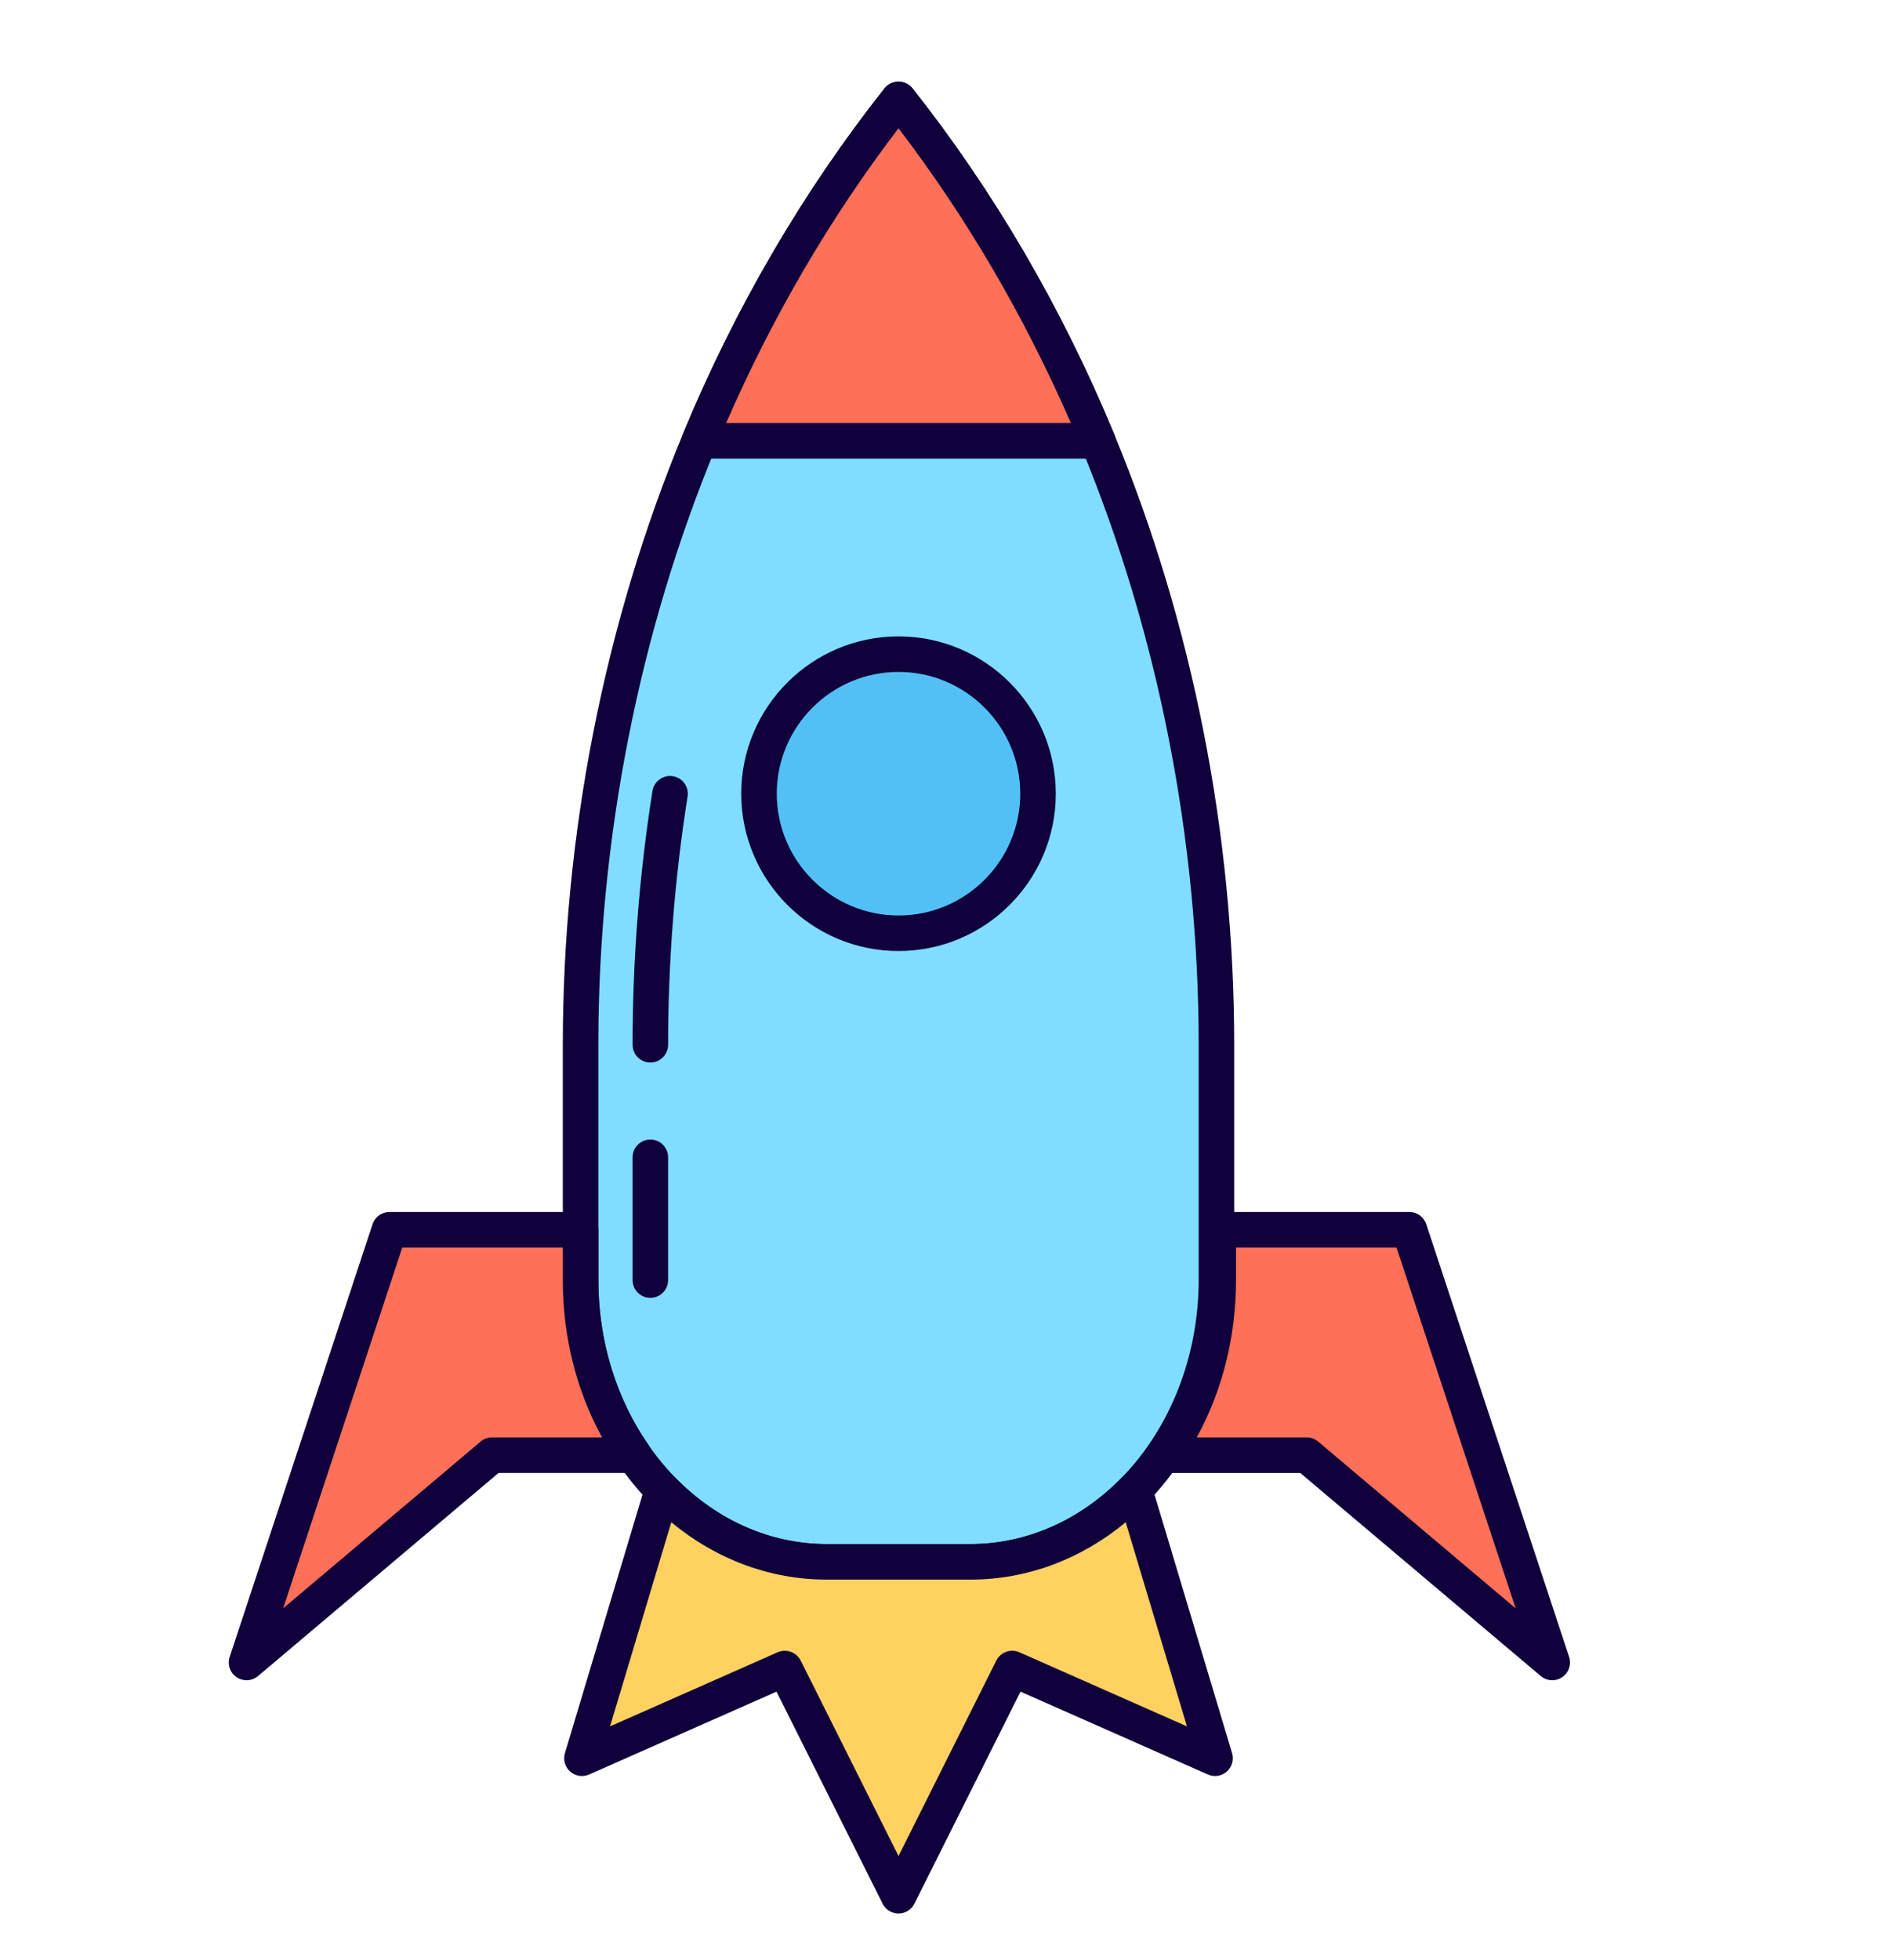 <?xml version="1.0" encoding="utf-8"?>
<!-- Generator: Adobe Illustrator 16.0.0, SVG Export Plug-In . SVG Version: 6.00 Build 0)  -->
<!DOCTYPE svg PUBLIC "-//W3C//DTD SVG 1.1//EN" "http://www.w3.org/Graphics/SVG/1.1/DTD/svg11.dtd">
<svg version="1.1" id="Layer_1" xmlns="http://www.w3.org/2000/svg" xmlns:xlink="http://www.w3.org/1999/xlink" x="0px" y="0px"
	 width="212.795px" height="220.59px" viewBox="0 0 212.795 220.59" enable-background="new 0 0 212.795 220.59"
	 xml:space="preserve">
<path fill="#80DDFF" d="M136.958,117.604v26.488c0,9.389-3.562,17.815-9.217,23.625c-4.902,5.03-11.372,8.092-18.468,8.092H93.052
	c-7.095,0-13.566-3.062-18.468-8.092c-5.655-5.81-9.217-14.236-9.217-23.625v-26.488c0-23.706,4.641-46.905,13.367-67.982
	c5.754-13.894,13.276-26.861,22.429-38.442c9.152,11.581,16.674,24.549,22.428,38.442
	C132.318,70.698,136.958,93.897,136.958,117.604"/>
<path fill="#10003B" d="M109.273,177.809H93.052c-7.367,0-14.434-3.088-19.901-8.695c-6.217-6.389-9.784-15.508-9.784-25.021
	v-26.488c0-23.613,4.675-47.386,13.52-68.748c5.88-14.201,13.521-27.294,22.707-38.917c0.38-0.479,0.958-0.76,1.569-0.76
	c0.611,0,1.189,0.281,1.569,0.76c9.186,11.624,16.826,24.717,22.706,38.916c8.845,21.361,13.52,45.134,13.52,68.749v26.488
	c0,9.514-3.566,18.633-9.783,25.021C123.707,174.721,116.64,177.809,109.273,177.809 M101.163,14.439
	c-8.262,10.823-15.179,22.903-20.581,35.946c-8.646,20.882-13.215,44.125-13.215,67.218v26.488c0,8.48,3.152,16.583,8.65,22.229
	c4.706,4.828,10.755,7.487,17.035,7.487h16.221c6.28,0,12.329-2.659,17.036-7.488c5.497-5.646,8.649-13.748,8.649-22.229v-26.488
	c0-23.095-4.569-46.339-13.215-67.219C116.342,37.344,109.425,25.264,101.163,14.439"/>
<path fill="#10003B" d="M73.222,119.604c-1.104,0-2-0.896-2-2c0-9.557,0.754-19.17,2.241-28.573
	c0.173-1.092,1.207-1.827,2.288-1.662c1.091,0.173,1.836,1.196,1.663,2.287c-1.455,9.197-2.192,18.601-2.192,27.948
	C75.222,118.708,74.326,119.604,73.222,119.604"/>
<path fill="#10003B" d="M73.222,146.092c-1.104,0-2-0.896-2-2v-13.819c0-1.104,0.896-2,2-2s2,0.896,2,2v13.819
	C75.222,145.196,74.326,146.092,73.222,146.092"/>
<path fill="#52C0F5" d="M116.871,89.343c0,8.675-7.033,15.708-15.708,15.708c-8.676,0-15.708-7.033-15.708-15.708
	s7.032-15.708,15.708-15.708C109.838,73.635,116.871,80.668,116.871,89.343"/>
<path fill="#10003B" d="M101.163,107.051c-9.765,0-17.708-7.943-17.708-17.708s7.943-17.708,17.708-17.708
	c9.765,0,17.708,7.943,17.708,17.708S110.928,107.051,101.163,107.051 M101.163,75.635c-7.559,0-13.708,6.149-13.708,13.708
	c0,7.56,6.149,13.708,13.708,13.708c7.559,0,13.708-6.148,13.708-13.708C114.871,81.784,108.722,75.635,101.163,75.635"/>
<path fill="#FE7058" d="M123.589,49.62H78.736c5.751-13.893,13.275-26.859,22.427-38.44
	C110.316,22.761,117.838,35.728,123.589,49.62"/>
<path fill="#10003B" d="M123.589,51.62H78.737c-0.668,0-1.292-0.333-1.664-0.889c-0.371-0.555-0.44-1.258-0.184-1.876
	c5.875-14.193,13.515-27.287,22.705-38.917c0.76-0.959,2.379-0.959,3.139,0c9.189,11.628,16.828,24.722,22.704,38.917
	c0.256,0.618,0.186,1.321-0.185,1.876C124.881,51.287,124.257,51.62,123.589,51.62 M81.758,47.62h38.81
	c-5.213-11.981-11.728-23.123-19.405-33.181C93.486,24.499,86.971,35.64,81.758,47.62"/>
<path fill="#FFD161" d="M127.741,167.717l9.063,30.199l-22.841-10.099l-12.8,25.577l-12.801-25.577l-22.841,10.099l9.063-30.199
	c4.902,5.029,11.373,8.092,18.468,8.092h16.221C116.369,175.809,122.839,172.746,127.741,167.717"/>
<path fill="#10003B" d="M101.164,215.395c-0.757,0-1.449-0.428-1.788-1.104l-11.949-23.873l-21.096,9.327
	c-0.713,0.318-1.547,0.187-2.132-0.328c-0.586-0.518-0.816-1.328-0.593-2.076l9.063-30.199c0.204-0.679,0.752-1.198,1.439-1.367
	c0.69-0.171,1.414,0.039,1.909,0.546c4.706,4.829,10.756,7.488,17.035,7.488h16.222c6.279,0,12.329-2.659,17.035-7.488
	c0.495-0.508,1.221-0.717,1.909-0.546c0.688,0.169,1.236,0.688,1.44,1.367l9.062,30.199c0.224,0.748-0.006,1.559-0.592,2.076
	c-0.585,0.515-1.418,0.646-2.132,0.328l-21.097-9.327l-11.947,23.873C102.612,214.967,101.92,215.395,101.164,215.395
	 M88.361,185.816c0.735,0,1.44,0.407,1.789,1.104l11.013,22.005l11.011-22.005c0.477-0.954,1.621-1.366,2.597-0.934l18.868,8.344
	l-6.895-22.978c-5.056,4.184-11.154,6.455-17.471,6.455H93.051c-6.317,0-12.415-2.271-17.47-6.455l-6.896,22.978l18.868-8.344
	C87.816,185.872,88.09,185.816,88.361,185.816"/>
<path fill="#FE7058" d="M71.376,163.802H55.399L27.76,187.137l16.086-48.709h21.521v5.664
	C65.367,151.541,67.606,158.392,71.376,163.802"/>
<path fill="#10003B" d="M27.76,189.137c-0.39,0-0.781-0.113-1.12-0.343c-0.742-0.501-1.06-1.434-0.78-2.284l16.086-48.709
	c0.271-0.819,1.036-1.373,1.9-1.373h21.521c1.105,0,2,0.896,2,2v5.664c0,6.842,1.954,13.262,5.65,18.566
	c0.425,0.611,0.477,1.41,0.132,2.069c-0.345,0.66-1.028,1.074-1.773,1.074H56.131L29.05,188.665
	C28.68,188.978,28.22,189.137,27.76,189.137 M45.291,140.428l-13.412,40.614l22.23-18.769c0.361-0.305,0.818-0.472,1.29-0.472
	h12.388c-2.901-5.294-4.42-11.346-4.42-17.71v-3.664H45.291z"/>
<path fill="#FE7058" d="M131.151,163.802h15.976l27.639,23.335l-16.085-48.709H137.16v5.664
	C137.16,151.541,134.921,158.392,131.151,163.802"/>
<path fill="#10003B" d="M174.767,189.137c-0.461,0-0.92-0.159-1.29-0.472l-27.081-22.863h-15.244c-0.745,0-1.428-0.414-1.773-1.074
	c-0.345-0.659-0.293-1.458,0.133-2.069c3.695-5.304,5.648-11.724,5.648-18.566v-5.664c0-1.104,0.895-2,2-2h21.522
	c0.864,0,1.629,0.554,1.9,1.373l16.085,48.709c0.28,0.851-0.038,1.783-0.78,2.284C175.547,189.023,175.156,189.137,174.767,189.137
	 M134.74,161.802h12.387c0.472,0,0.929,0.167,1.29,0.472l22.23,18.769l-13.411-40.614h-18.077v3.664
	C139.159,150.457,137.641,156.509,134.74,161.802"/>
</svg>
